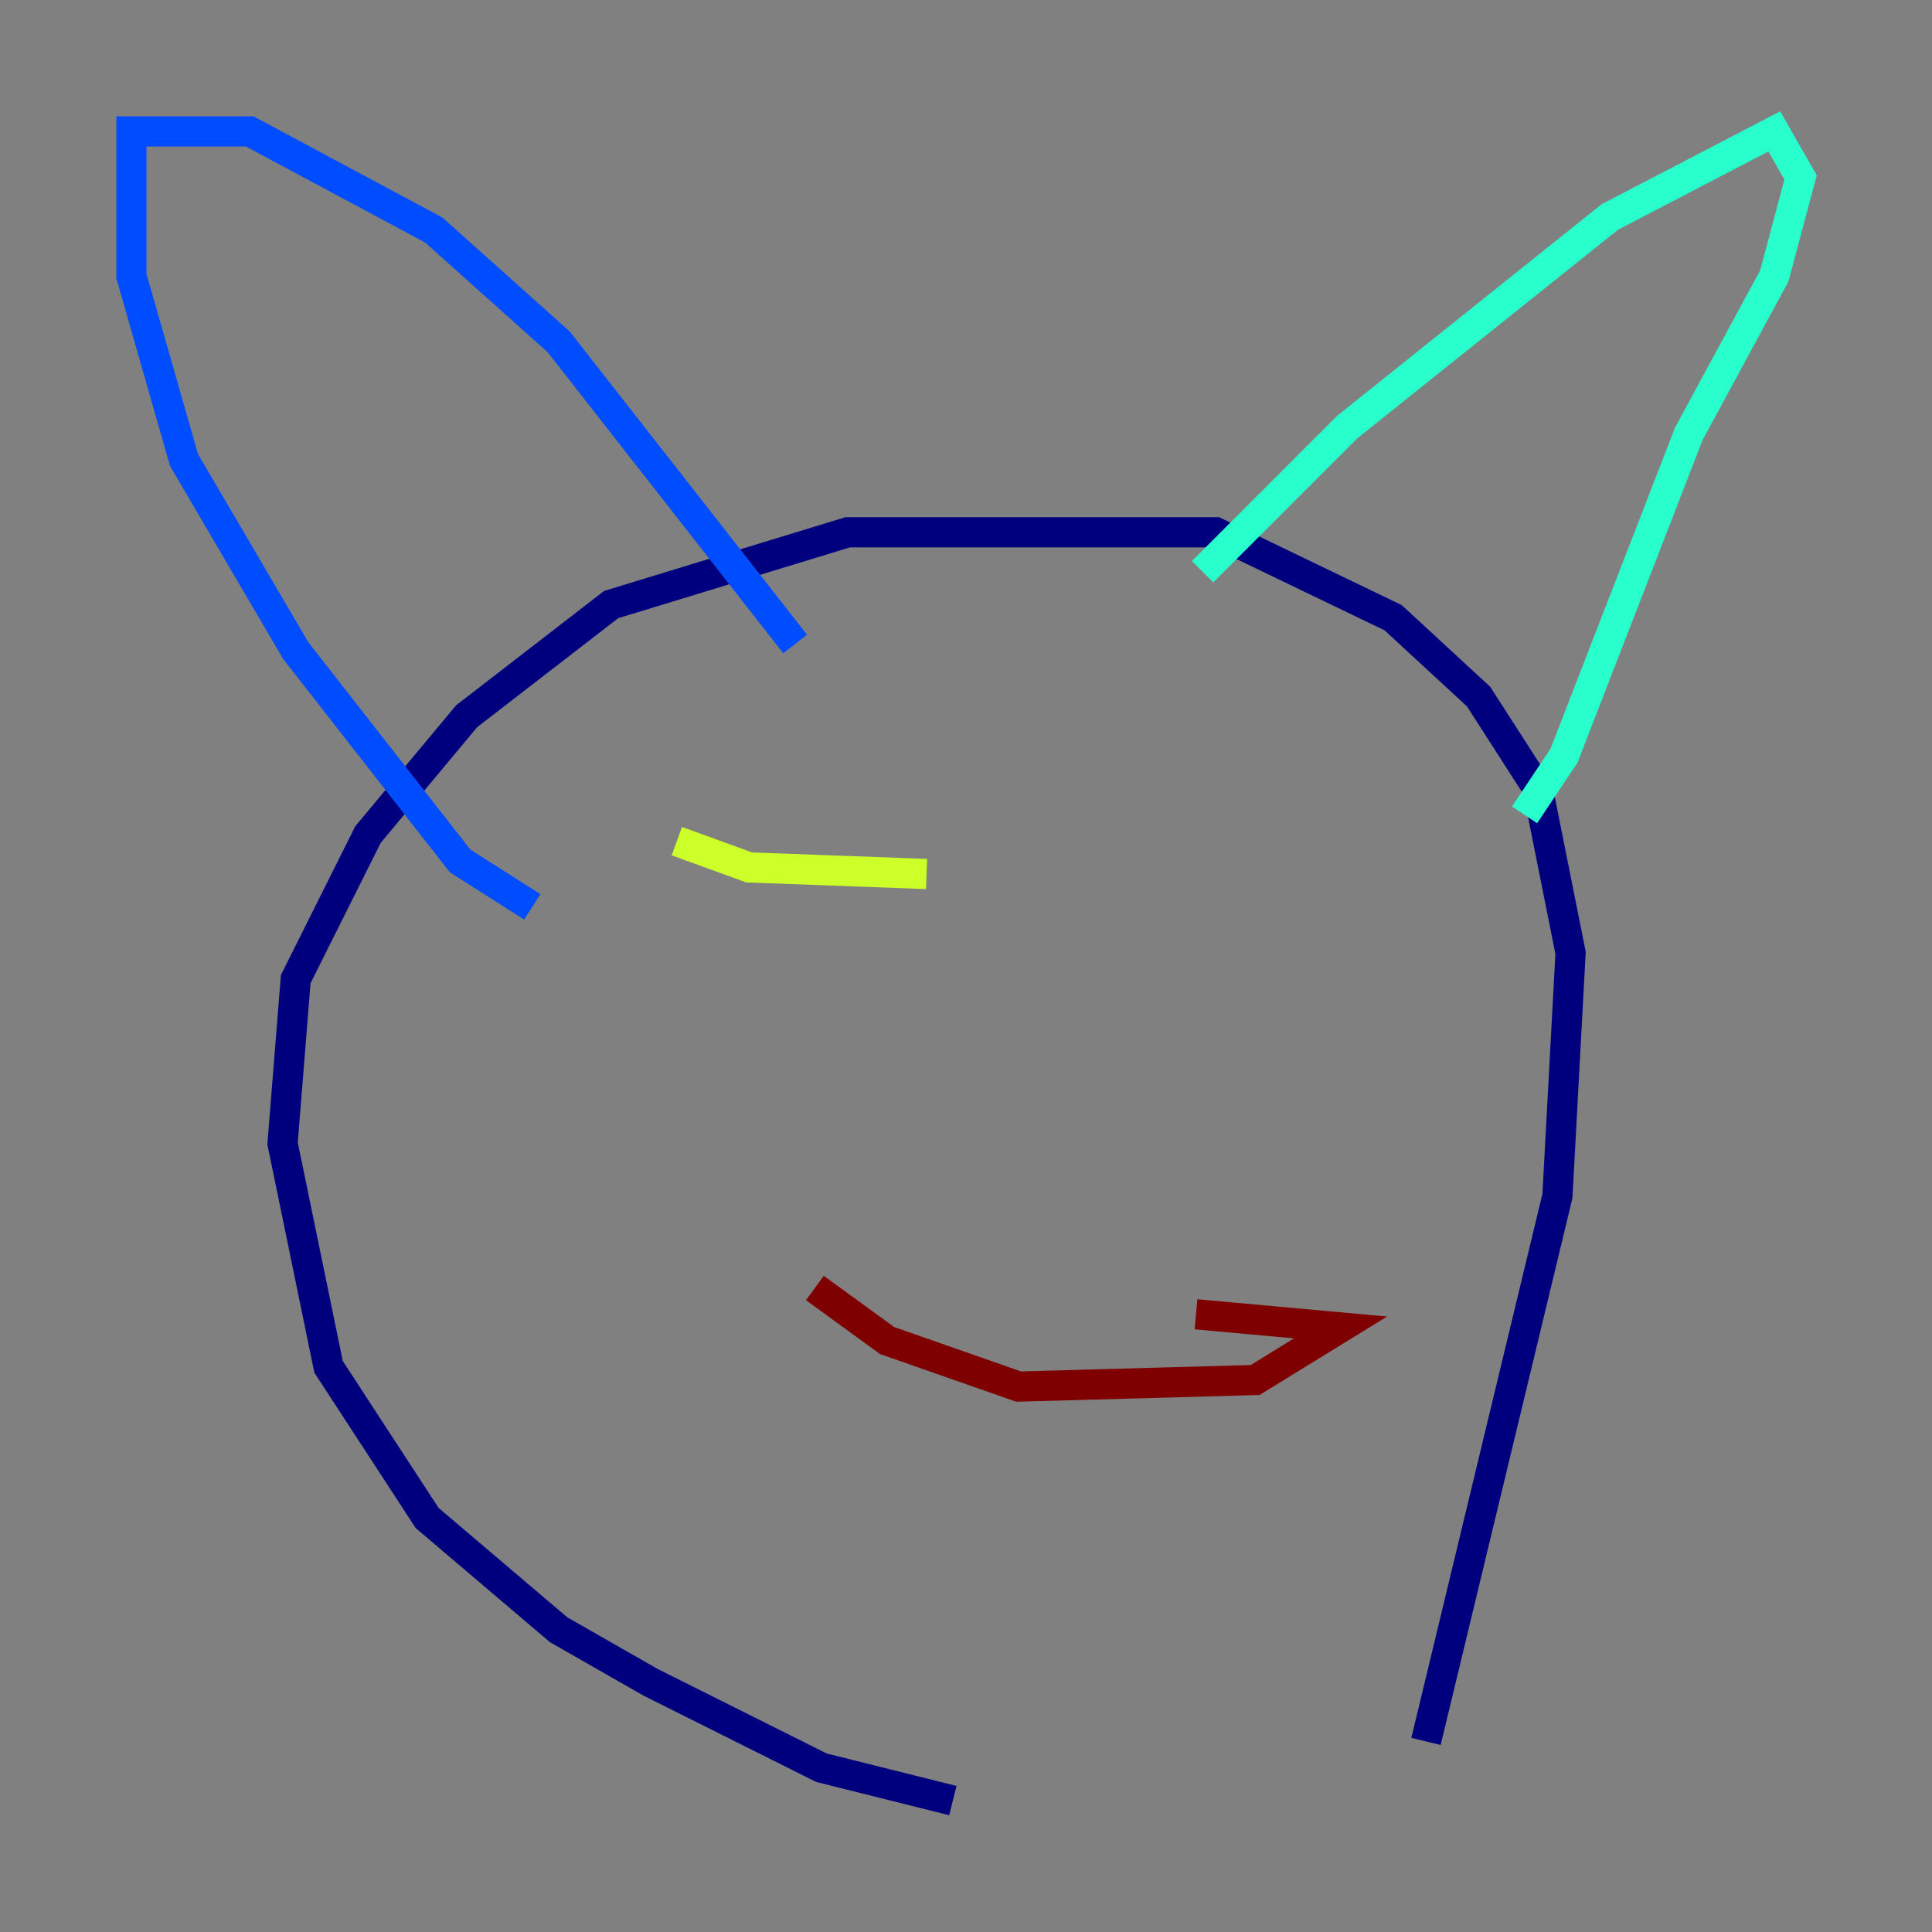 <?xml version="1.0" encoding="utf-8" ?>
<svg baseProfile="tiny" height="128" version="1.2" viewBox="0,0,128,128" width="128" xmlns="http://www.w3.org/2000/svg" xmlns:ev="http://www.w3.org/2001/xml-events" xmlns:xlink="http://www.w3.org/1999/xlink"><rect x="0" y="0" width="128" height="128" fill="#808080" stroke="none"/><defs /><polyline fill="none" points="63.129,119.293 54.422,117.116 43.102,111.456 37.007,107.973 28.299,100.571 21.769,90.558 18.721,75.755 19.592,64.871 24.381,55.292 30.912,47.456 40.49,40.054 56.163,35.265 80.544,35.265 92.299,40.925 97.959,46.15 101.878,52.245 104.054,63.129 103.184,79.238 94.476,115.374" stroke="#00007f" stroke-width="2" /><polyline fill="none" points="35.265,60.082 30.476,57.034 19.592,43.102 12.191,30.476 8.707,18.286 8.707,8.707 16.544,8.707 28.735,15.238 37.007,22.64 52.68,42.667" stroke="#004cff" stroke-width="2" /><polyline fill="none" points="79.674,37.878 89.252,28.299 106.667,14.367 117.551,8.707 119.293,11.755 117.551,18.286 111.891,28.735 103.619,50.068 101.007,53.986" stroke="#29ffcd" stroke-width="2" /><polyline fill="none" points="44.843,55.728 49.633,57.469 61.388,57.905" stroke="#cdff29" stroke-width="2" /><polyline fill="none" points="73.578,53.986 73.578,53.986" stroke="#ff6700" stroke-width="2" /><polyline fill="none" points="53.986,85.333 58.776,88.816 67.483,91.864 83.156,91.429 88.816,87.946 79.238,87.075" stroke="#7f0000" stroke-width="2" /></svg>